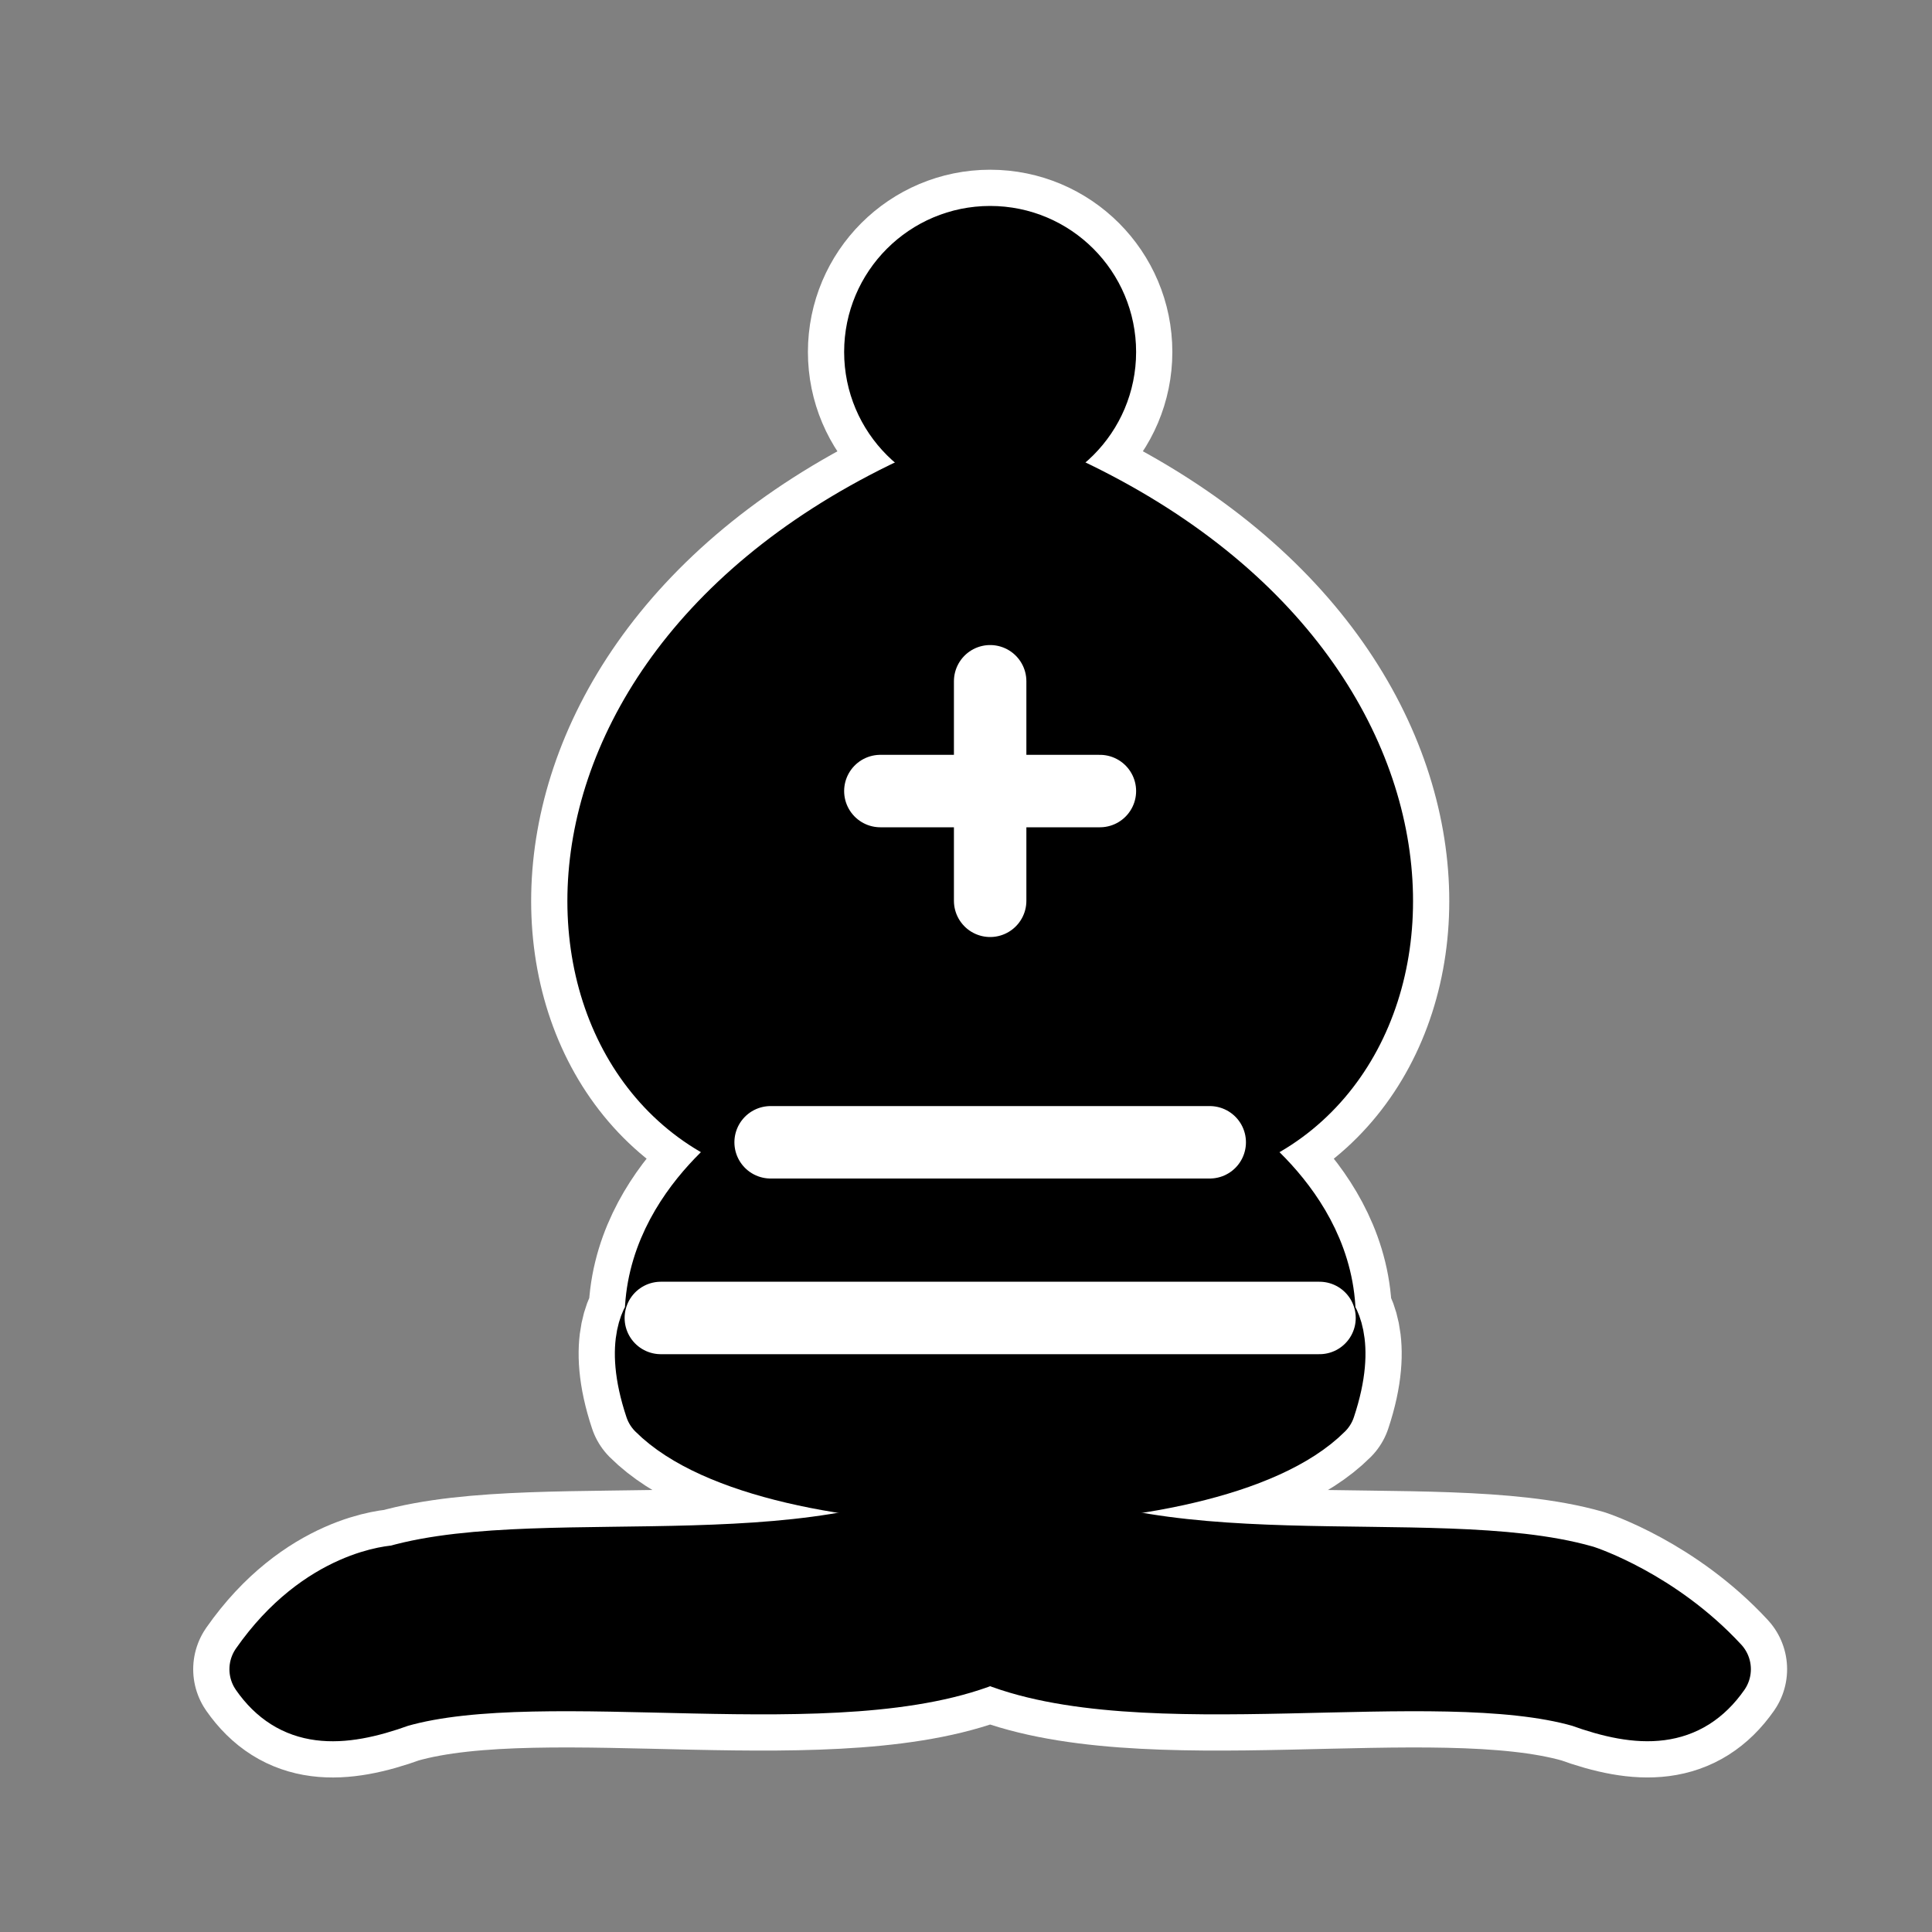 <?xml version="1.0" encoding="utf-8"?>
<!-- Generator: Adobe Illustrator 16.0.0, SVG Export Plug-In . SVG Version: 6.00 Build 0)  -->
<!DOCTYPE svg PUBLIC "-//W3C//DTD SVG 1.1//EN" "http://www.w3.org/Graphics/SVG/1.1/DTD/svg11.dtd">
<svg version="1.1" id="Ebene_1" xmlns="http://www.w3.org/2000/svg" xmlns:xlink="http://www.w3.org/1999/xlink" x="0px" y="0px"
	 width="40px" height="40px" viewBox="0 0 40 40" enable-background="new 0 0 40 40" xml:space="preserve">
<rect x="0" y="0" width="40" height="40" fill="#808080" stroke="none"/>
<g>
	<g>
		<path stroke="#FFFFFF" stroke-width="3" stroke-linejoin="round" d="M8.227,32.741c3.082-0.882,9.191,0.391,12.273-1.817
			c3.082,2.208,9.19,0.936,12.272,1.817c0,0,1.501,0.491,2.728,1.818c-0.618,0.883-1.5,0.9-2.728,0.455
			c-3.082-0.883-9.19,0.418-12.272-0.909c-3.082,1.327-9.191,0.026-12.273,0.909C6.997,35.46,6.115,35.442,5.5,34.56
			C6.731,32.797,8.227,32.741,8.227,32.741z"/>
		<path stroke="#FFFFFF" stroke-width="3" stroke-linejoin="round" d="M13.682,29.105c2.273,2.272,11.364,2.272,13.637,0
			c0.454-1.364,0-1.818,0-1.818c0-2.272-2.272-3.637-2.272-3.637c5-1.363,5.454-10.454-4.546-14.091
			c-10,3.637-9.545,12.728-4.545,14.091c0,0-2.273,1.364-2.273,3.637C13.682,27.287,13.227,27.741,13.682,29.105z"/>
		<path stroke="#FFFFFF" stroke-width="3" stroke-linejoin="round" d="M22.772,7.287c0,1.255-1.018,2.272-2.272,2.272
			c-1.255,0-2.273-1.017-2.273-2.272s1.018-2.273,2.273-2.273C21.755,5.014,22.772,6.032,22.772,7.287z"/>
	</g>
	<path fill="none" stroke="#FFFFFF" stroke-width="3" stroke-linecap="round" d="M15.955,23.65h9.091 M13.682,27.287h13.637
		 M20.5,14.105v4.545 M18.227,16.378h4.545"/>
</g>
<g>
	<g>
		<path stroke="#000000" stroke-width="1.5" stroke-linejoin="round" d="M8.227,32.741c3.082-0.882,9.191,0.391,12.273-1.817
			c3.082,2.208,9.19,0.936,12.272,1.817c0,0,1.501,0.491,2.728,1.818c-0.618,0.883-1.5,0.9-2.728,0.455
			c-3.082-0.883-9.19,0.418-12.272-0.909c-3.082,1.327-9.191,0.026-12.273,0.909C6.997,35.46,6.115,35.442,5.5,34.56
			C6.731,32.797,8.227,32.741,8.227,32.741z"/>
		<path stroke="#000000" stroke-width="1.5" stroke-linejoin="round" d="M13.682,29.105c2.273,2.272,11.364,2.272,13.637,0
			c0.454-1.364,0-1.818,0-1.818c0-2.272-2.272-3.637-2.272-3.637c5-1.363,5.454-10.454-4.546-14.091
			c-10,3.637-9.545,12.728-4.545,14.091c0,0-2.273,1.364-2.273,3.637C13.682,27.287,13.227,27.741,13.682,29.105z"/>
		<path stroke="#000000" stroke-width="1.5" stroke-linejoin="round" d="M22.772,7.287c0,1.255-1.018,2.272-2.272,2.272
			c-1.255,0-2.273-1.017-2.273-2.272s1.018-2.273,2.273-2.273C21.755,5.014,22.772,6.032,22.772,7.287z"/>
	</g>
	<path fill="none" stroke="#FFFFFF" stroke-width="1.5" stroke-linecap="round" d="M15.955,23.65h9.091 M13.682,27.287h13.637
		 M20.5,14.105v4.545 M18.227,16.378h4.545"/>
</g>
</svg>
